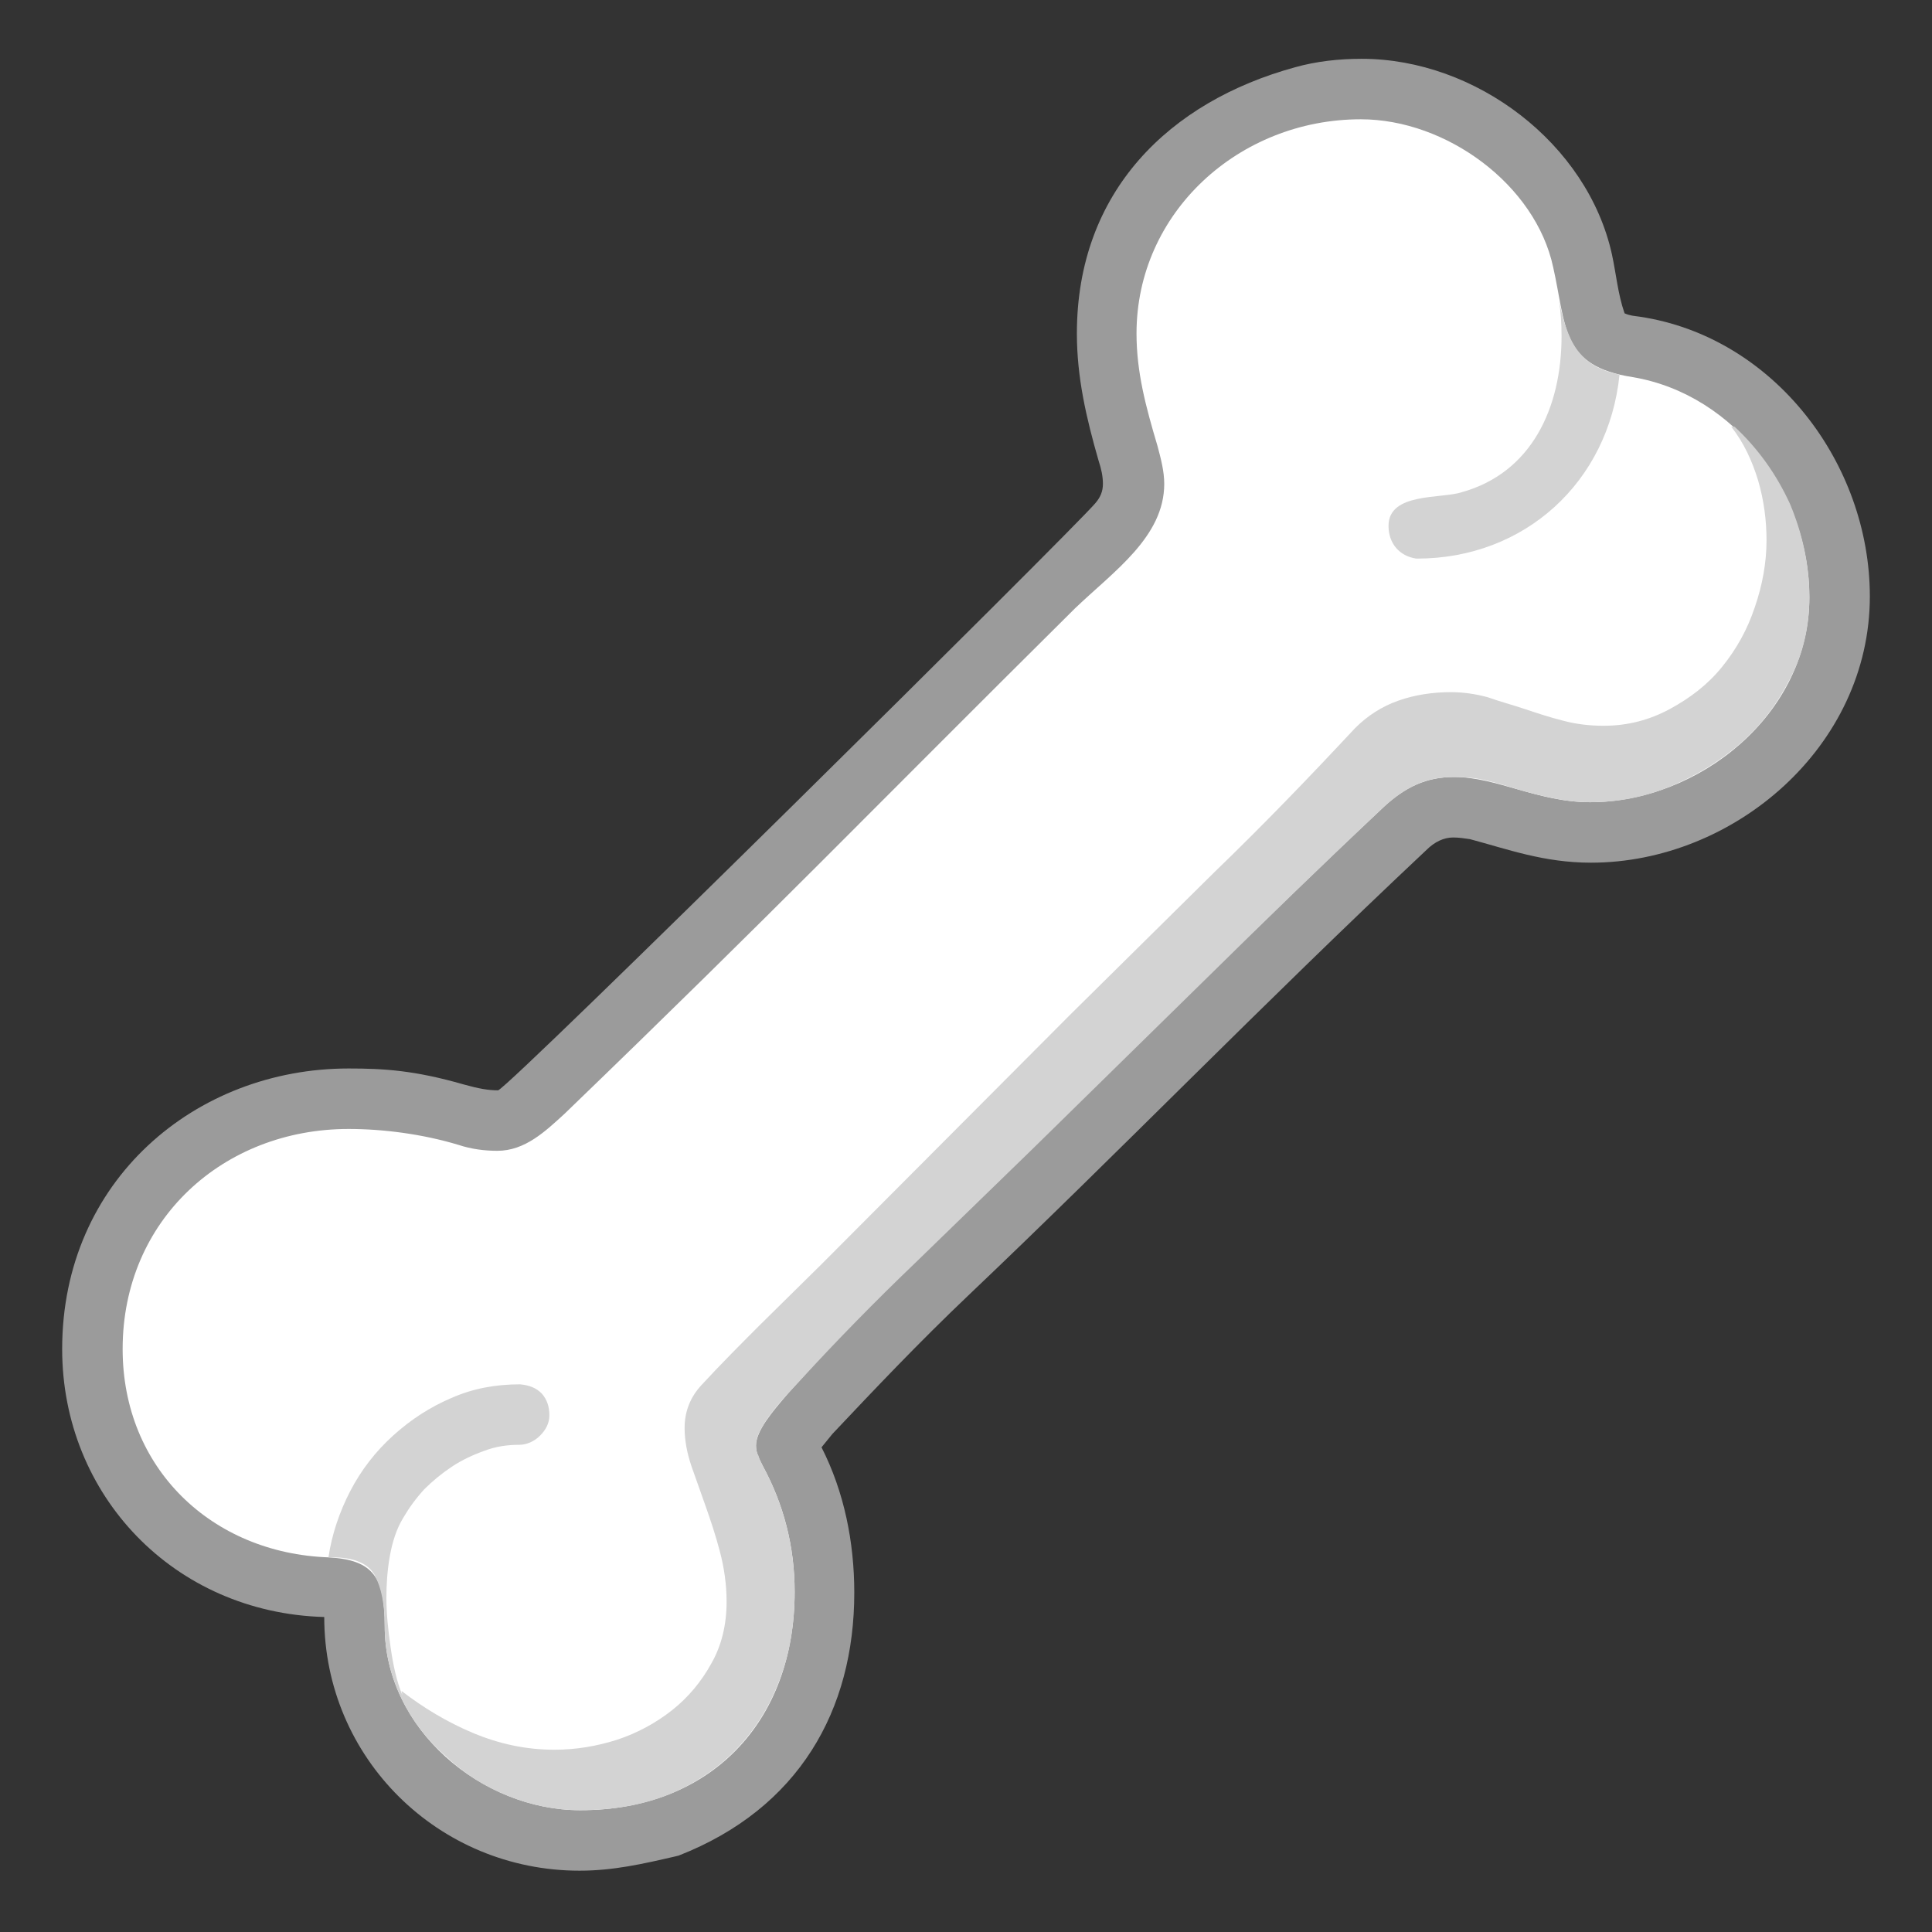 <svg version="1.1" xmlns="http://www.w3.org/2000/svg" viewBox="0 0 2300 2300"><rect x="0" y="0" width="2300" height="2300" fill="#333333" stroke="none"/><g transform="scale(1,-1) translate(-256, -1869)">
		<path d="M946-358c40 0 75 8 114 17l4 1c143 56 209 173 209 313 0 60-12 120-39 173l13 16c51 54 102 108 163 166 180 171 345 342 544 529 10 10 21 15 32 15 7 0 13-1 20-2 45-12 88-28 144-28 170 0 332 138 332 317 0 158-114 309-274 333-7 1-11 1-18 4-8 23-10 47-15 70-29 132-162 233-298 233-27 0-54-3-79-10-150-41-260-148-260-317 0-52 11-100 26-152 3-9 5-18 5-27 0-9-3-16-9-23-26-31-696-694-711-699-12 0-23 2-41 7-59 17-96 19-137 19-182 0-341-133-341-334 0-174 133-314 312-319 0-168 136-302 304-302 z" fill="#9B9B9B"/>
		<path d="M947-286c155 0 255 105 255 260 0 54-13 104-38 150-4 8-8 15-8 24 0 18 20 41 38 62 76 85 112 119 164 169 189 181 372 367 546 530 25 23 50 35 83 35 51 0 100-30 162-30 129 0 261 104 261 244 0 122-87 241-210 262-86 13-79 60-95 131-21 98-127 176-229 176-145 0-267-111-267-255 0-46 11-87 25-134 4-15 8-30 8-45 0-63-60-104-106-148-252-250-355-358-608-602-23-21-47-44-80-44-15 0-31 2-46 7-43 13-90 19-131 19-149 0-269-108-269-262 0-142 106-243 245-248 54-3 67-24 67-82 0-122 115-219 233-219 z" fill="#FFFFFF"/>
		<path d="M946-286c39 0 75 6 107 19 31 13 58 31 80 54 22 23 39 50 51 82 12 31 18 66 18 105 0 54-13 104-38 150-2 4-4 8-5 12-2 3-3 7-3 12 0 6 2 13 6 20 4 7 9 15 15 22 5 7 11 13 17 20l14 15c44 48 90 95 137 140l140 136 209 205c69 68 139 136 210 203 12 11 25 20 38 26 13 6 28 9 45 9 13 0 25-1 38-4 13-3 26-7 39-11 13-4 26-7 40-10 14-3 29-5 45-5 33 0 65 6 96 19 31 13 59 30 84 52 25 22 44 48 59 78 15 29 22 61 22 95 0 38-8 75-23 111-16 35-38 66-66 92l-4 0c15-19 25-41 32-64 7-24 10-48 10-71 0-27-5-54-14-80-9-27-22-50-39-71-17-21-38-37-62-50-24-13-50-20-79-20-17 0-33 2-48 6-16 4-31 9-46 14-15 5-30 9-44 14-15 4-29 6-44 6-21 0-42-3-62-10-20-7-37-18-52-33-55-59-110-116-167-171l-171-169-297-298-72-71c-24-24-48-48-71-73-13-14-20-31-20-51 0-15 3-30 8-45l17-48c6-17 12-35 17-54 5-19 8-39 8-60 0-27-6-52-18-73-12-22-28-41-47-56-19-15-41-27-65-35-25-8-50-12-75-12-34 0-66 7-97 20-31 13-59 30-85 50l1-5c-7 17-11 36-14 57-3 21-5 40-5 59 0 15 1 32 4 49 3 17 8 33 16 46 7 12 15 23 25 34 10 10 21 19 33 27 12 8 25 14 39 19 13 5 27 7 41 7 9 0 18 4 25 11 7 7 11 15 11 24 0 11-3 19-9 26-7 7-15 10-26 11l5 0-5 0c-29 0-56-5-81-16-26-11-49-26-70-45-21-19-38-41-51-66-13-25-22-52-26-79l5 0c25 0 42-7 50-21 8-15 12-35 12-61 0-31 7-59 20-86 13-27 31-50 53-69 21-20 46-36 74-47 27-11 56-17 85-17 z M1943 1204c128 0 228 91 241 219-49 10-62 40-72 88 2-13 3-27 3-42 0-86-36-163-119-186-24-8-87 0-87-40 0-21 13-36 33-39l1 0 z" fill="#D3D3D3"/>
	</g></svg>
